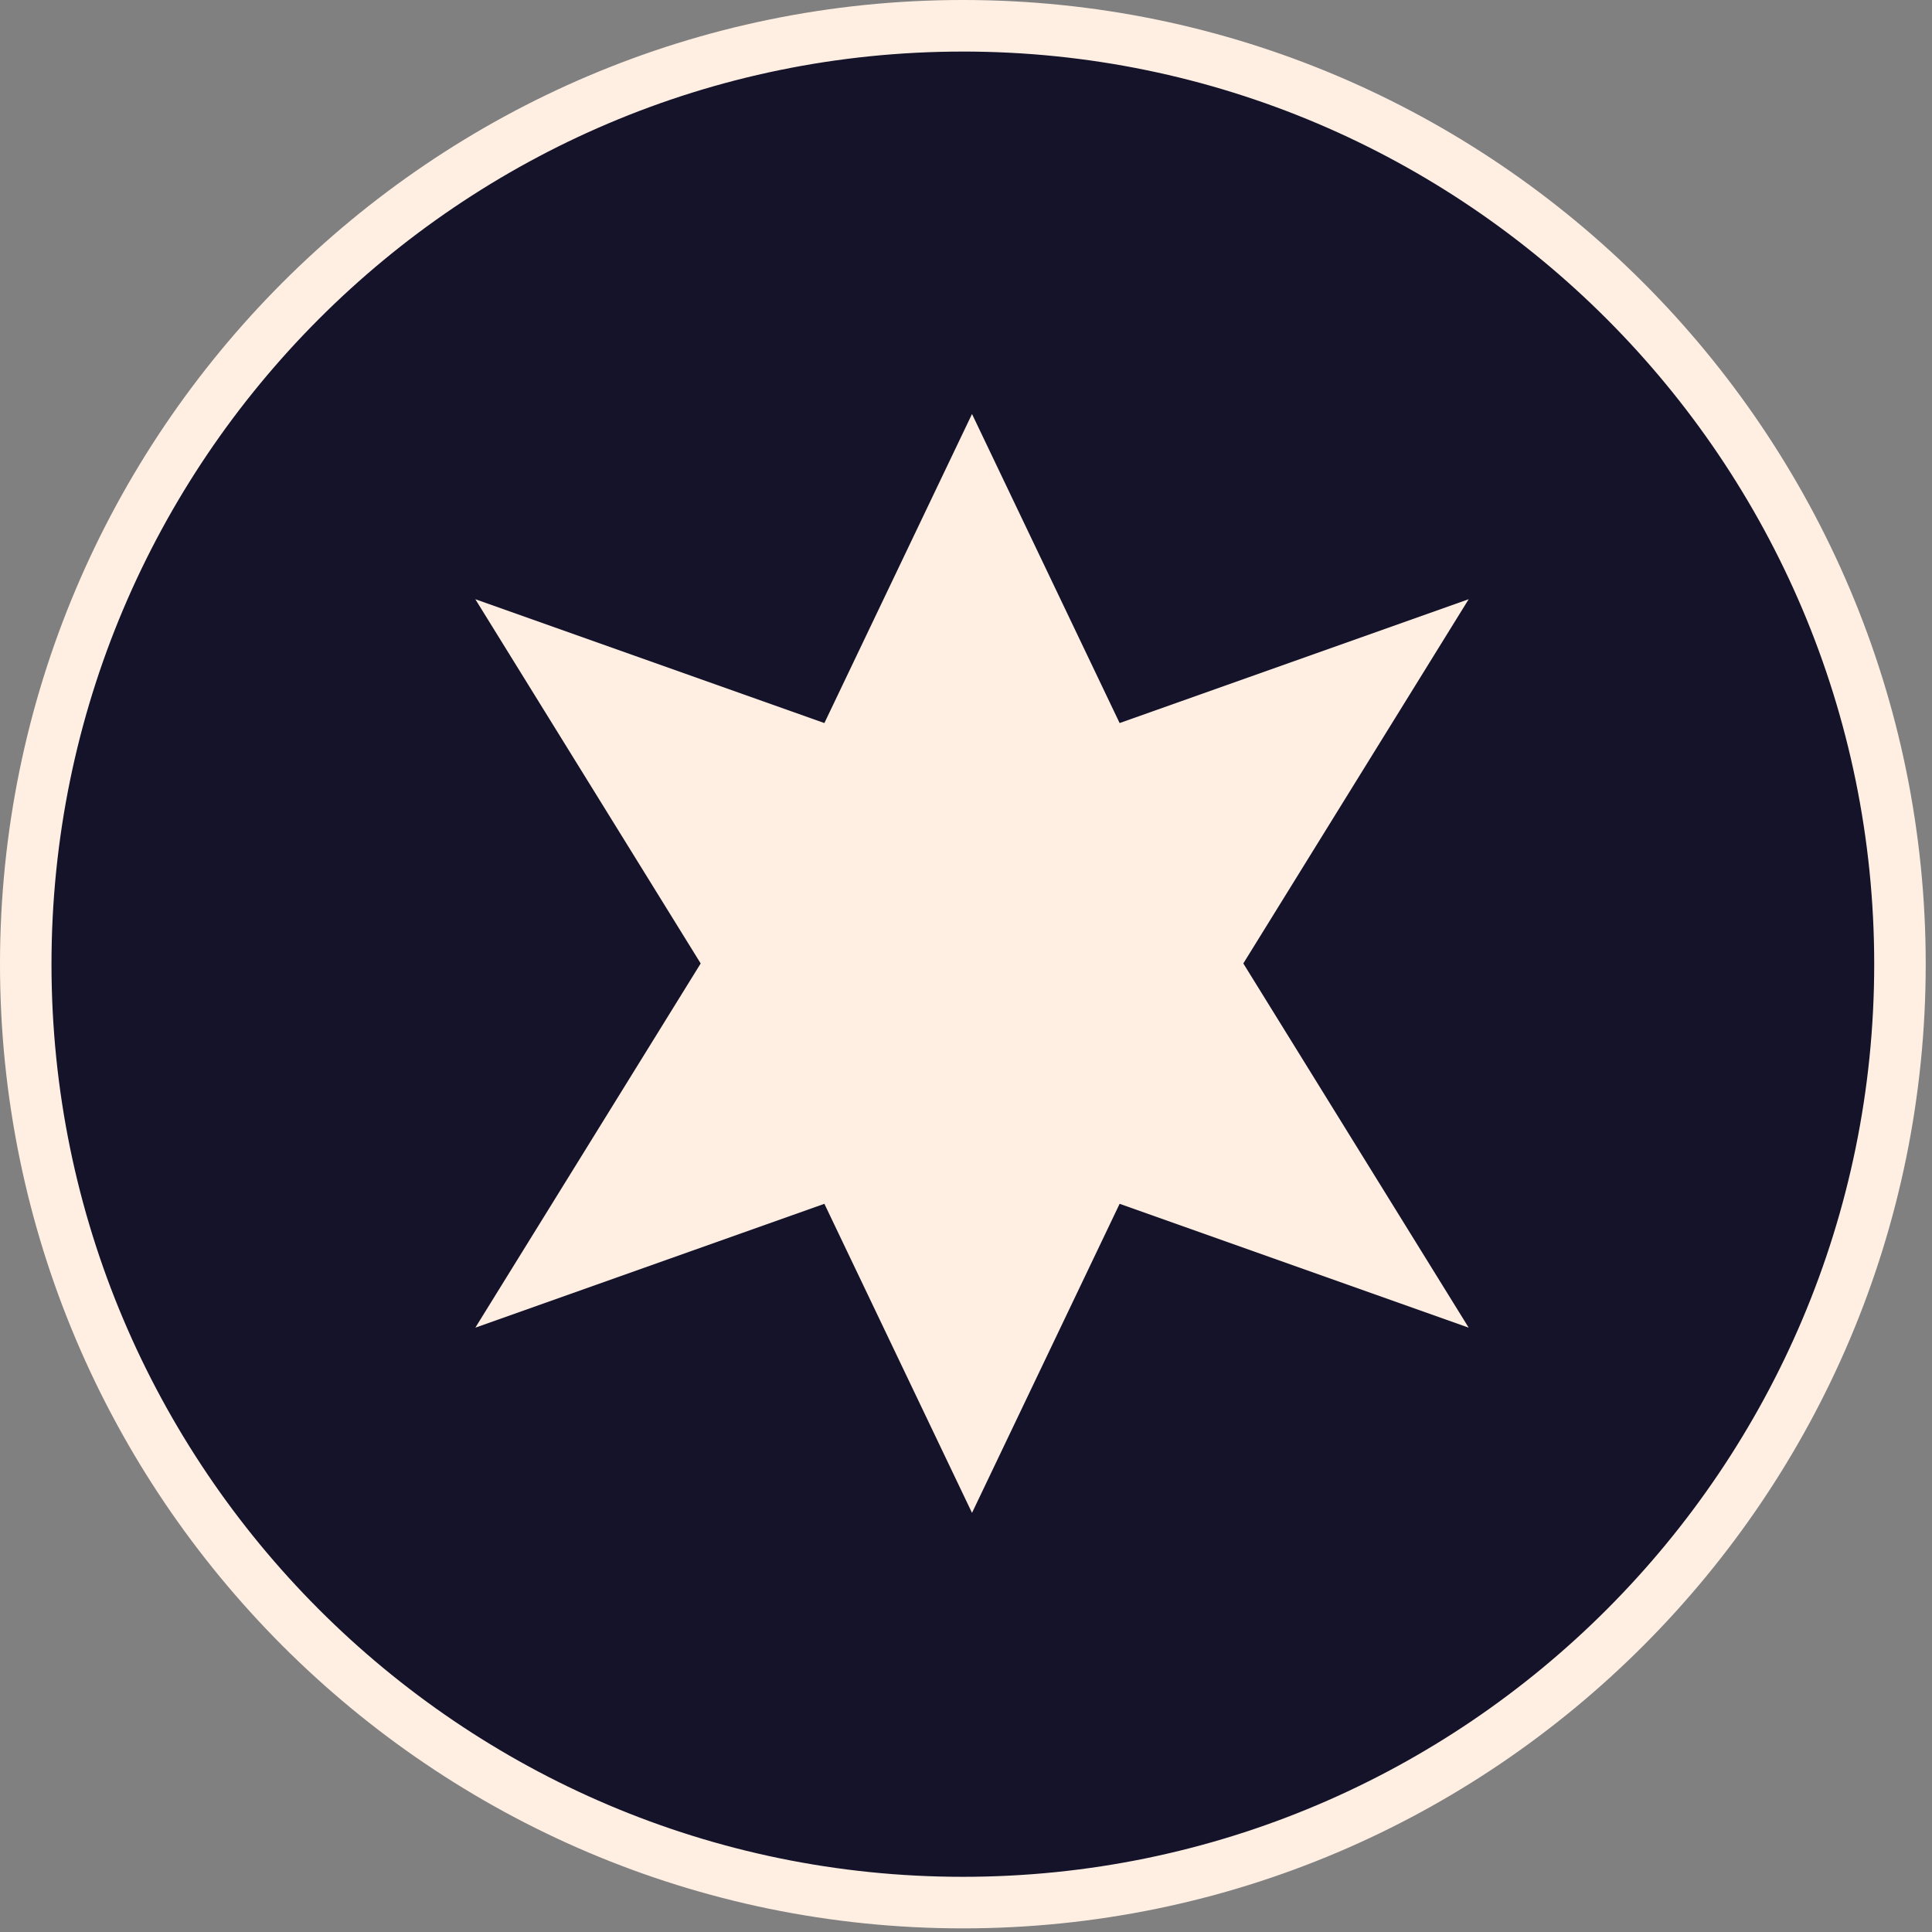 <svg width="126" height="126" fill="none" xmlns="http://www.w3.org/2000/svg"><rect width="100%" height="100%" fill="#808080" stroke="none"/><ellipse cx="62.5" cy="64" rx="61.5" ry="61" fill="#141329"/><path fill-rule="evenodd" clip-rule="evenodd" d="M81.086 62.833l14.698-23.754-22.765 8.077L63.392 27l-9.628 20.156L31 39.08l14.697 23.754L31 86.587l22.764-8.078 9.628 20.156 9.627-20.156 22.765 8.078-14.698-23.754z" fill="#FFEFE3"/><path d="M62.794 125.763C28.17 125.763 0 97.553 0 62.881S28.17 0 62.794 0C97.42 0 125.59 28.209 125.59 62.881c0 34.673-28.17 62.882-62.795 62.882zm0-122.4c-32.77 0-59.436 26.695-59.436 59.518 0 32.815 26.658 59.52 59.436 59.52s59.437-26.696 59.437-59.52c0-32.815-26.667-59.519-59.437-59.519z" fill="#FFEFE3"/></svg>